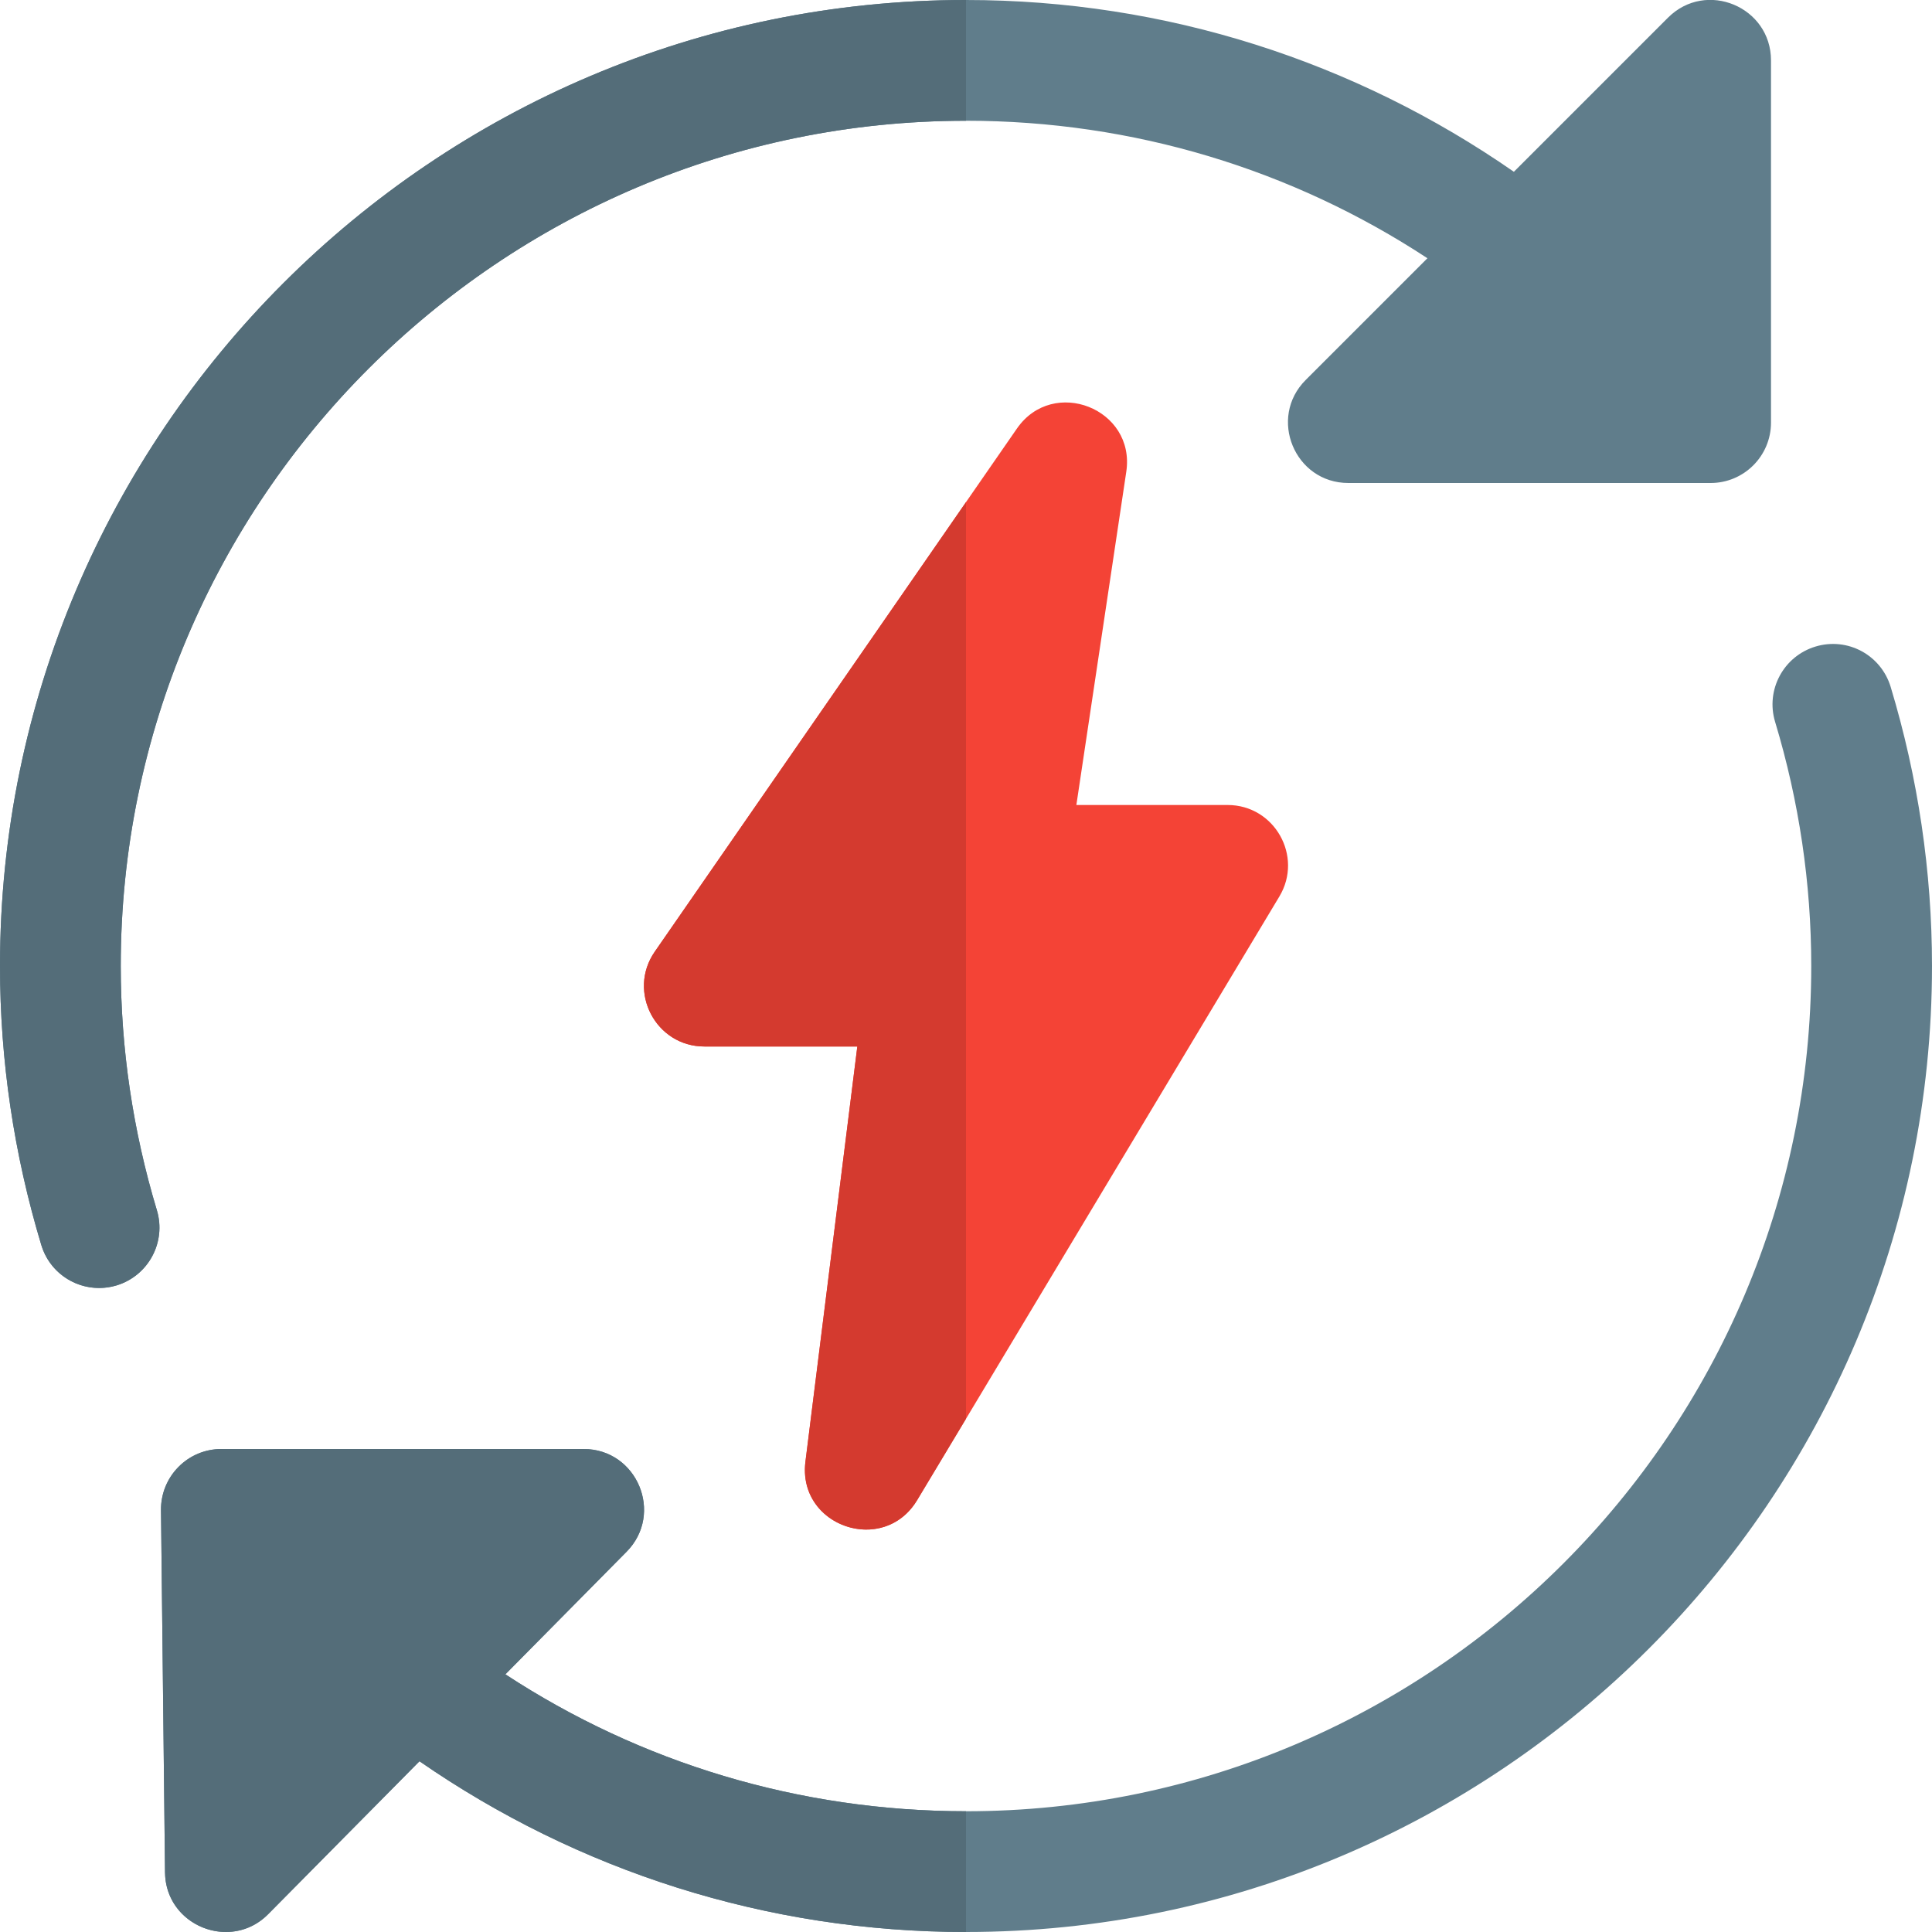 <svg id="color" enable-background="new 0 0 24 24" height="512" viewBox="0 0 24 24" width="512" xmlns="http://www.w3.org/2000/svg"><path d="m10.006 18.156.644-5.156h-1.9c-.604 0-.96-.681-.617-1.177l4.5-6.5c.45-.649 1.476-.246 1.358.538l-.62 4.139h1.879c.583 0 .942.638.643 1.136l-4.5 7.5c-.416.692-1.488.325-1.387-.48z" fill="#f44336"/><path d="m1.5 12c0-5.79 4.71-10.5 10.5-10.5 2.08 0 4.055.607 5.732 1.708l-1.512 1.512c-.471.47-.138 1.28.53 1.28h4.5c.414 0 .75-.336.75-.75v-4.5c0-.665-.806-1.004-1.28-.53l-1.914 1.914c-1.971-1.369-4.322-2.134-6.806-2.134-6.617 0-12 5.383-12 12 0 1.173.173 2.339.513 3.466.119.395.534.621.935.502.396-.12.621-.538.501-.935-.298-.987-.449-2.007-.449-3.033z" fill="#607d8b"/><path d="m23.487 8.534c-.12-.397-.535-.623-.935-.502-.396.12-.621.538-.501.935.298.987.449 2.007.449 3.033 0 5.79-4.71 10.5-10.5 10.5-2.075 0-4.048-.604-5.722-1.701l1.505-1.522c.468-.473.132-1.277-.533-1.277h-4.5c-.2 0-.393.08-.533.223-.141.142-.219.335-.217.535l.05 4.5c.006.667.819.99 1.283.519l1.878-1.898c1.967 1.361 4.312 2.121 6.789 2.121 6.617 0 12-5.383 12-12 0-1.173-.173-2.339-.513-3.466z" fill="#607d8b"/><path d="m12 6.238-3.867 5.585c-.343.496.013 1.177.617 1.177h1.9l-.645 5.157c-.064.51.343.844.756.844.238 0 .479-.112.631-.365l.608-1.012z" fill="#d43a2f"/><g fill="#546d79"><path d="m12 0c-6.617 0-12 5.383-12 12 0 1.173.173 2.339.513 3.466.097.324.394.534.718.534.071 0 .144-.01.216-.032.396-.12.621-.538.501-.935-.297-.987-.448-2.007-.448-3.033 0-5.79 4.71-10.5 10.5-10.5z"/><path d="m7.25 18h-4.5c-.2 0-.393.08-.533.223-.141.142-.219.335-.217.535l.05 4.5c.004.449.374.742.757.742.186 0 .375-.069.526-.223l1.878-1.898c1.967 1.361 4.312 2.121 6.789 2.121v-1.5c-2.075 0-4.048-.604-5.722-1.701l1.505-1.522c.468-.473.132-1.277-.533-1.277z"/></g></svg>
